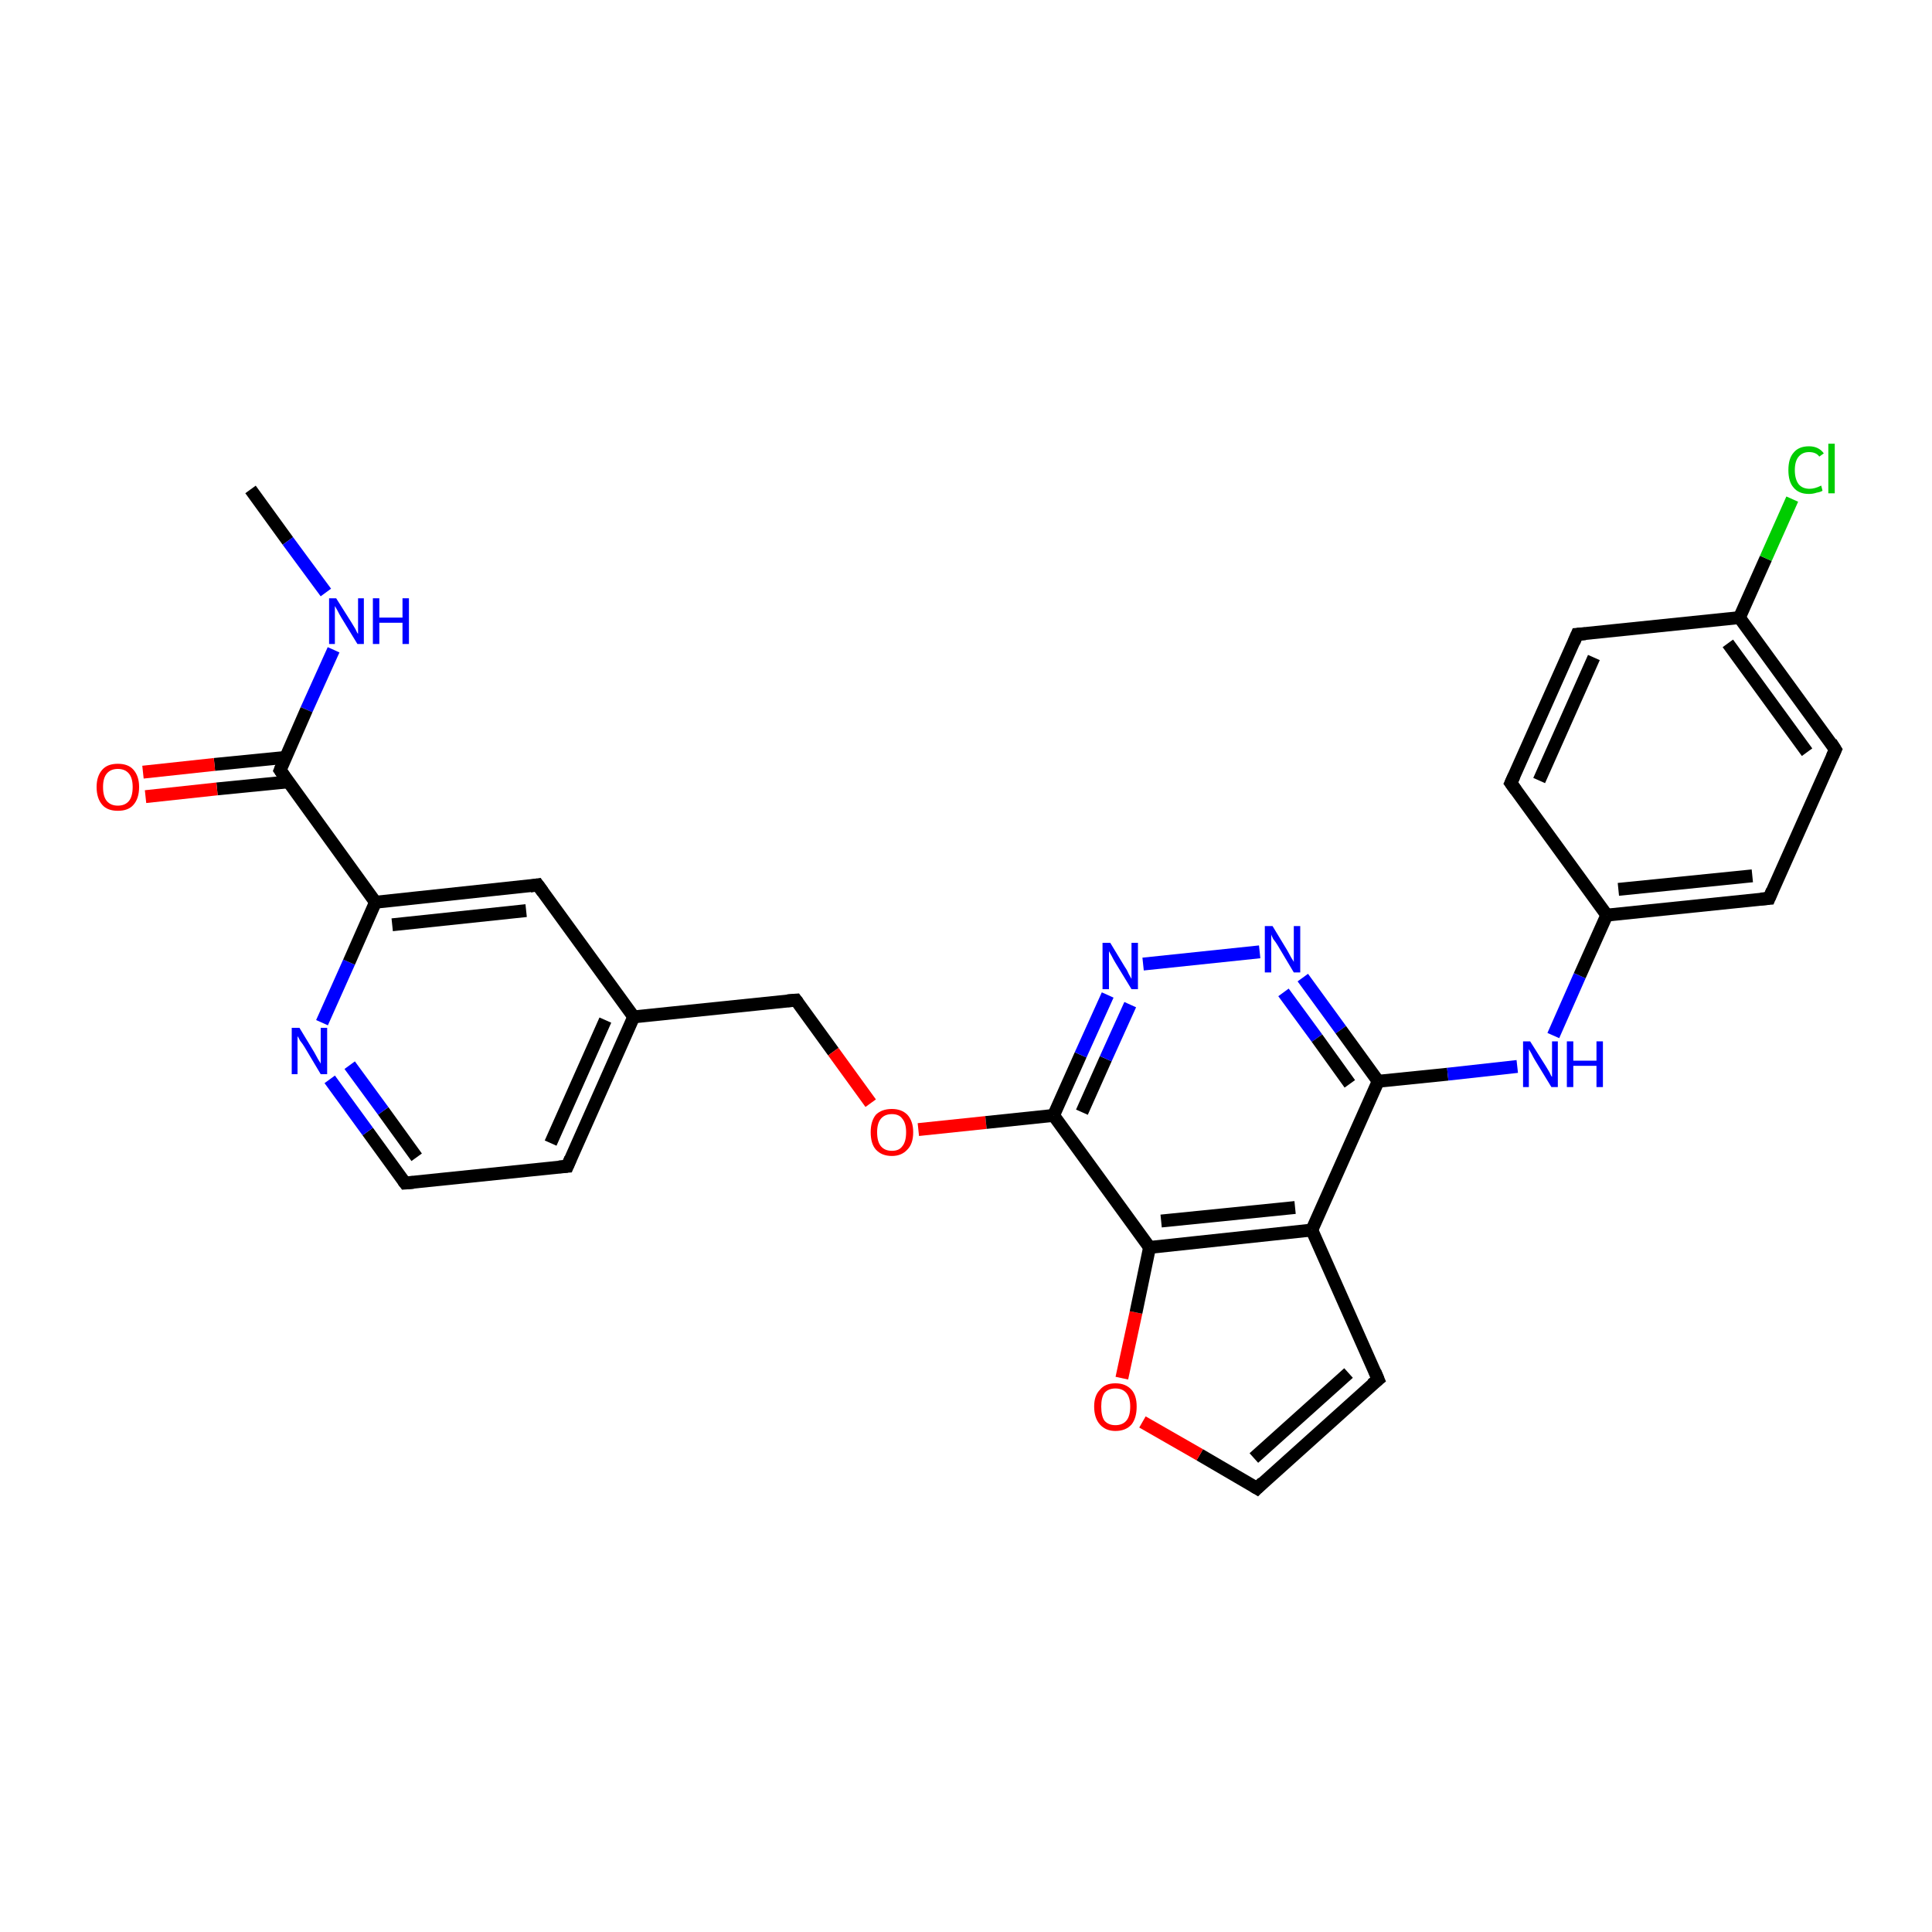 <?xml version='1.0' encoding='iso-8859-1'?>
<svg version='1.1' baseProfile='full'
              xmlns='http://www.w3.org/2000/svg'
                      xmlns:rdkit='http://www.rdkit.org/xml'
                      xmlns:xlink='http://www.w3.org/1999/xlink'
                  xml:space='preserve'
width='300px' height='300px' viewBox='0 0 300 300'>
<!-- END OF HEADER -->
<rect style='opacity:1.0;fill:#FFFFFF;stroke:none' width='300.0' height='300.0' x='0.0' y='0.0'> </rect>
<path class='bond-0 atom-0 atom-1' d='M 38.9,76.0 L 44.7,84.0' style='fill:none;fill-rule:evenodd;stroke:#000000;stroke-width:2.0px;stroke-linecap:butt;stroke-linejoin:miter;stroke-opacity:1' />
<path class='bond-0 atom-0 atom-1' d='M 44.7,84.0 L 50.6,92.0' style='fill:none;fill-rule:evenodd;stroke:#0000FF;stroke-width:2.0px;stroke-linecap:butt;stroke-linejoin:miter;stroke-opacity:1' />
<path class='bond-1 atom-1 atom-2' d='M 51.8,100.9 L 47.6,110.2' style='fill:none;fill-rule:evenodd;stroke:#0000FF;stroke-width:2.0px;stroke-linecap:butt;stroke-linejoin:miter;stroke-opacity:1' />
<path class='bond-1 atom-1 atom-2' d='M 47.6,110.2 L 43.5,119.6' style='fill:none;fill-rule:evenodd;stroke:#000000;stroke-width:2.0px;stroke-linecap:butt;stroke-linejoin:miter;stroke-opacity:1' />
<path class='bond-2 atom-2 atom-3' d='M 44.4,117.6 L 33.3,118.7' style='fill:none;fill-rule:evenodd;stroke:#000000;stroke-width:2.0px;stroke-linecap:butt;stroke-linejoin:miter;stroke-opacity:1' />
<path class='bond-2 atom-2 atom-3' d='M 33.3,118.7 L 22.2,119.9' style='fill:none;fill-rule:evenodd;stroke:#FF0000;stroke-width:2.0px;stroke-linecap:butt;stroke-linejoin:miter;stroke-opacity:1' />
<path class='bond-2 atom-2 atom-3' d='M 44.8,121.4 L 33.7,122.5' style='fill:none;fill-rule:evenodd;stroke:#000000;stroke-width:2.0px;stroke-linecap:butt;stroke-linejoin:miter;stroke-opacity:1' />
<path class='bond-2 atom-2 atom-3' d='M 33.7,122.5 L 22.6,123.7' style='fill:none;fill-rule:evenodd;stroke:#FF0000;stroke-width:2.0px;stroke-linecap:butt;stroke-linejoin:miter;stroke-opacity:1' />
<path class='bond-3 atom-2 atom-4' d='M 43.5,119.6 L 58.3,140.1' style='fill:none;fill-rule:evenodd;stroke:#000000;stroke-width:2.0px;stroke-linecap:butt;stroke-linejoin:miter;stroke-opacity:1' />
<path class='bond-4 atom-4 atom-5' d='M 58.3,140.1 L 83.5,137.4' style='fill:none;fill-rule:evenodd;stroke:#000000;stroke-width:2.0px;stroke-linecap:butt;stroke-linejoin:miter;stroke-opacity:1' />
<path class='bond-4 atom-4 atom-5' d='M 60.9,143.6 L 81.7,141.4' style='fill:none;fill-rule:evenodd;stroke:#000000;stroke-width:2.0px;stroke-linecap:butt;stroke-linejoin:miter;stroke-opacity:1' />
<path class='bond-5 atom-5 atom-6' d='M 83.5,137.4 L 98.4,157.9' style='fill:none;fill-rule:evenodd;stroke:#000000;stroke-width:2.0px;stroke-linecap:butt;stroke-linejoin:miter;stroke-opacity:1' />
<path class='bond-6 atom-6 atom-7' d='M 98.4,157.9 L 123.6,155.3' style='fill:none;fill-rule:evenodd;stroke:#000000;stroke-width:2.0px;stroke-linecap:butt;stroke-linejoin:miter;stroke-opacity:1' />
<path class='bond-7 atom-7 atom-8' d='M 123.6,155.3 L 129.4,163.3' style='fill:none;fill-rule:evenodd;stroke:#000000;stroke-width:2.0px;stroke-linecap:butt;stroke-linejoin:miter;stroke-opacity:1' />
<path class='bond-7 atom-7 atom-8' d='M 129.4,163.3 L 135.2,171.3' style='fill:none;fill-rule:evenodd;stroke:#FF0000;stroke-width:2.0px;stroke-linecap:butt;stroke-linejoin:miter;stroke-opacity:1' />
<path class='bond-8 atom-8 atom-9' d='M 142.6,175.4 L 153.1,174.3' style='fill:none;fill-rule:evenodd;stroke:#FF0000;stroke-width:2.0px;stroke-linecap:butt;stroke-linejoin:miter;stroke-opacity:1' />
<path class='bond-8 atom-8 atom-9' d='M 153.1,174.3 L 163.6,173.2' style='fill:none;fill-rule:evenodd;stroke:#000000;stroke-width:2.0px;stroke-linecap:butt;stroke-linejoin:miter;stroke-opacity:1' />
<path class='bond-9 atom-9 atom-10' d='M 163.6,173.2 L 167.8,163.8' style='fill:none;fill-rule:evenodd;stroke:#000000;stroke-width:2.0px;stroke-linecap:butt;stroke-linejoin:miter;stroke-opacity:1' />
<path class='bond-9 atom-9 atom-10' d='M 167.8,163.8 L 172.0,154.5' style='fill:none;fill-rule:evenodd;stroke:#0000FF;stroke-width:2.0px;stroke-linecap:butt;stroke-linejoin:miter;stroke-opacity:1' />
<path class='bond-9 atom-9 atom-10' d='M 168.0,172.7 L 171.7,164.4' style='fill:none;fill-rule:evenodd;stroke:#000000;stroke-width:2.0px;stroke-linecap:butt;stroke-linejoin:miter;stroke-opacity:1' />
<path class='bond-9 atom-9 atom-10' d='M 171.7,164.4 L 175.5,156.0' style='fill:none;fill-rule:evenodd;stroke:#0000FF;stroke-width:2.0px;stroke-linecap:butt;stroke-linejoin:miter;stroke-opacity:1' />
<path class='bond-10 atom-10 atom-11' d='M 177.5,149.7 L 195.6,147.8' style='fill:none;fill-rule:evenodd;stroke:#0000FF;stroke-width:2.0px;stroke-linecap:butt;stroke-linejoin:miter;stroke-opacity:1' />
<path class='bond-11 atom-11 atom-12' d='M 202.3,151.8 L 208.2,159.9' style='fill:none;fill-rule:evenodd;stroke:#0000FF;stroke-width:2.0px;stroke-linecap:butt;stroke-linejoin:miter;stroke-opacity:1' />
<path class='bond-11 atom-11 atom-12' d='M 208.2,159.9 L 214.0,167.9' style='fill:none;fill-rule:evenodd;stroke:#000000;stroke-width:2.0px;stroke-linecap:butt;stroke-linejoin:miter;stroke-opacity:1' />
<path class='bond-11 atom-11 atom-12' d='M 199.3,154.1 L 204.5,161.2' style='fill:none;fill-rule:evenodd;stroke:#0000FF;stroke-width:2.0px;stroke-linecap:butt;stroke-linejoin:miter;stroke-opacity:1' />
<path class='bond-11 atom-11 atom-12' d='M 204.5,161.2 L 209.6,168.3' style='fill:none;fill-rule:evenodd;stroke:#000000;stroke-width:2.0px;stroke-linecap:butt;stroke-linejoin:miter;stroke-opacity:1' />
<path class='bond-12 atom-12 atom-13' d='M 214.0,167.9 L 224.8,166.8' style='fill:none;fill-rule:evenodd;stroke:#000000;stroke-width:2.0px;stroke-linecap:butt;stroke-linejoin:miter;stroke-opacity:1' />
<path class='bond-12 atom-12 atom-13' d='M 224.8,166.8 L 235.6,165.6' style='fill:none;fill-rule:evenodd;stroke:#0000FF;stroke-width:2.0px;stroke-linecap:butt;stroke-linejoin:miter;stroke-opacity:1' />
<path class='bond-13 atom-13 atom-14' d='M 241.2,160.8 L 245.3,151.5' style='fill:none;fill-rule:evenodd;stroke:#0000FF;stroke-width:2.0px;stroke-linecap:butt;stroke-linejoin:miter;stroke-opacity:1' />
<path class='bond-13 atom-13 atom-14' d='M 245.3,151.5 L 249.5,142.1' style='fill:none;fill-rule:evenodd;stroke:#000000;stroke-width:2.0px;stroke-linecap:butt;stroke-linejoin:miter;stroke-opacity:1' />
<path class='bond-14 atom-14 atom-15' d='M 249.5,142.1 L 274.7,139.5' style='fill:none;fill-rule:evenodd;stroke:#000000;stroke-width:2.0px;stroke-linecap:butt;stroke-linejoin:miter;stroke-opacity:1' />
<path class='bond-14 atom-14 atom-15' d='M 251.3,138.1 L 272.1,136.0' style='fill:none;fill-rule:evenodd;stroke:#000000;stroke-width:2.0px;stroke-linecap:butt;stroke-linejoin:miter;stroke-opacity:1' />
<path class='bond-15 atom-15 atom-16' d='M 274.7,139.5 L 285.0,116.4' style='fill:none;fill-rule:evenodd;stroke:#000000;stroke-width:2.0px;stroke-linecap:butt;stroke-linejoin:miter;stroke-opacity:1' />
<path class='bond-16 atom-16 atom-17' d='M 285.0,116.4 L 270.1,95.9' style='fill:none;fill-rule:evenodd;stroke:#000000;stroke-width:2.0px;stroke-linecap:butt;stroke-linejoin:miter;stroke-opacity:1' />
<path class='bond-16 atom-16 atom-17' d='M 280.6,116.8 L 268.3,99.9' style='fill:none;fill-rule:evenodd;stroke:#000000;stroke-width:2.0px;stroke-linecap:butt;stroke-linejoin:miter;stroke-opacity:1' />
<path class='bond-17 atom-17 atom-18' d='M 270.1,95.9 L 274.2,86.7' style='fill:none;fill-rule:evenodd;stroke:#000000;stroke-width:2.0px;stroke-linecap:butt;stroke-linejoin:miter;stroke-opacity:1' />
<path class='bond-17 atom-17 atom-18' d='M 274.2,86.7 L 278.3,77.5' style='fill:none;fill-rule:evenodd;stroke:#00CC00;stroke-width:2.0px;stroke-linecap:butt;stroke-linejoin:miter;stroke-opacity:1' />
<path class='bond-18 atom-17 atom-19' d='M 270.1,95.9 L 244.9,98.5' style='fill:none;fill-rule:evenodd;stroke:#000000;stroke-width:2.0px;stroke-linecap:butt;stroke-linejoin:miter;stroke-opacity:1' />
<path class='bond-19 atom-19 atom-20' d='M 244.9,98.5 L 234.6,121.6' style='fill:none;fill-rule:evenodd;stroke:#000000;stroke-width:2.0px;stroke-linecap:butt;stroke-linejoin:miter;stroke-opacity:1' />
<path class='bond-19 atom-19 atom-20' d='M 247.5,102.1 L 239.0,121.2' style='fill:none;fill-rule:evenodd;stroke:#000000;stroke-width:2.0px;stroke-linecap:butt;stroke-linejoin:miter;stroke-opacity:1' />
<path class='bond-20 atom-12 atom-21' d='M 214.0,167.9 L 203.7,191.0' style='fill:none;fill-rule:evenodd;stroke:#000000;stroke-width:2.0px;stroke-linecap:butt;stroke-linejoin:miter;stroke-opacity:1' />
<path class='bond-21 atom-21 atom-22' d='M 203.7,191.0 L 214.0,214.2' style='fill:none;fill-rule:evenodd;stroke:#000000;stroke-width:2.0px;stroke-linecap:butt;stroke-linejoin:miter;stroke-opacity:1' />
<path class='bond-22 atom-22 atom-23' d='M 214.0,214.2 L 195.2,231.1' style='fill:none;fill-rule:evenodd;stroke:#000000;stroke-width:2.0px;stroke-linecap:butt;stroke-linejoin:miter;stroke-opacity:1' />
<path class='bond-22 atom-22 atom-23' d='M 209.4,213.2 L 194.7,226.4' style='fill:none;fill-rule:evenodd;stroke:#000000;stroke-width:2.0px;stroke-linecap:butt;stroke-linejoin:miter;stroke-opacity:1' />
<path class='bond-23 atom-23 atom-24' d='M 195.2,231.1 L 186.3,225.9' style='fill:none;fill-rule:evenodd;stroke:#000000;stroke-width:2.0px;stroke-linecap:butt;stroke-linejoin:miter;stroke-opacity:1' />
<path class='bond-23 atom-23 atom-24' d='M 186.3,225.9 L 177.4,220.8' style='fill:none;fill-rule:evenodd;stroke:#FF0000;stroke-width:2.0px;stroke-linecap:butt;stroke-linejoin:miter;stroke-opacity:1' />
<path class='bond-24 atom-24 atom-25' d='M 174.2,214.0 L 176.4,203.8' style='fill:none;fill-rule:evenodd;stroke:#FF0000;stroke-width:2.0px;stroke-linecap:butt;stroke-linejoin:miter;stroke-opacity:1' />
<path class='bond-24 atom-24 atom-25' d='M 176.4,203.8 L 178.5,193.7' style='fill:none;fill-rule:evenodd;stroke:#000000;stroke-width:2.0px;stroke-linecap:butt;stroke-linejoin:miter;stroke-opacity:1' />
<path class='bond-25 atom-6 atom-26' d='M 98.4,157.9 L 88.1,181.1' style='fill:none;fill-rule:evenodd;stroke:#000000;stroke-width:2.0px;stroke-linecap:butt;stroke-linejoin:miter;stroke-opacity:1' />
<path class='bond-25 atom-6 atom-26' d='M 94.0,158.4 L 85.5,177.5' style='fill:none;fill-rule:evenodd;stroke:#000000;stroke-width:2.0px;stroke-linecap:butt;stroke-linejoin:miter;stroke-opacity:1' />
<path class='bond-26 atom-26 atom-27' d='M 88.1,181.1 L 62.9,183.7' style='fill:none;fill-rule:evenodd;stroke:#000000;stroke-width:2.0px;stroke-linecap:butt;stroke-linejoin:miter;stroke-opacity:1' />
<path class='bond-27 atom-27 atom-28' d='M 62.9,183.7 L 57.1,175.7' style='fill:none;fill-rule:evenodd;stroke:#000000;stroke-width:2.0px;stroke-linecap:butt;stroke-linejoin:miter;stroke-opacity:1' />
<path class='bond-27 atom-27 atom-28' d='M 57.1,175.7 L 51.2,167.6' style='fill:none;fill-rule:evenodd;stroke:#0000FF;stroke-width:2.0px;stroke-linecap:butt;stroke-linejoin:miter;stroke-opacity:1' />
<path class='bond-27 atom-27 atom-28' d='M 64.7,179.7 L 59.5,172.5' style='fill:none;fill-rule:evenodd;stroke:#000000;stroke-width:2.0px;stroke-linecap:butt;stroke-linejoin:miter;stroke-opacity:1' />
<path class='bond-27 atom-27 atom-28' d='M 59.5,172.5 L 54.3,165.4' style='fill:none;fill-rule:evenodd;stroke:#0000FF;stroke-width:2.0px;stroke-linecap:butt;stroke-linejoin:miter;stroke-opacity:1' />
<path class='bond-28 atom-28 atom-4' d='M 50.0,158.8 L 54.2,149.4' style='fill:none;fill-rule:evenodd;stroke:#0000FF;stroke-width:2.0px;stroke-linecap:butt;stroke-linejoin:miter;stroke-opacity:1' />
<path class='bond-28 atom-28 atom-4' d='M 54.2,149.4 L 58.3,140.1' style='fill:none;fill-rule:evenodd;stroke:#000000;stroke-width:2.0px;stroke-linecap:butt;stroke-linejoin:miter;stroke-opacity:1' />
<path class='bond-29 atom-25 atom-9' d='M 178.5,193.7 L 163.6,173.2' style='fill:none;fill-rule:evenodd;stroke:#000000;stroke-width:2.0px;stroke-linecap:butt;stroke-linejoin:miter;stroke-opacity:1' />
<path class='bond-30 atom-20 atom-14' d='M 234.6,121.6 L 249.5,142.1' style='fill:none;fill-rule:evenodd;stroke:#000000;stroke-width:2.0px;stroke-linecap:butt;stroke-linejoin:miter;stroke-opacity:1' />
<path class='bond-31 atom-25 atom-21' d='M 178.5,193.7 L 203.7,191.0' style='fill:none;fill-rule:evenodd;stroke:#000000;stroke-width:2.0px;stroke-linecap:butt;stroke-linejoin:miter;stroke-opacity:1' />
<path class='bond-31 atom-25 atom-21' d='M 180.3,189.6 L 201.1,187.5' style='fill:none;fill-rule:evenodd;stroke:#000000;stroke-width:2.0px;stroke-linecap:butt;stroke-linejoin:miter;stroke-opacity:1' />
<path d='M 43.7,119.1 L 43.5,119.6 L 44.2,120.6' style='fill:none;stroke:#000000;stroke-width:2.0px;stroke-linecap:butt;stroke-linejoin:miter;stroke-miterlimit:10;stroke-opacity:1;' />
<path d='M 82.3,137.6 L 83.5,137.4 L 84.3,138.5' style='fill:none;stroke:#000000;stroke-width:2.0px;stroke-linecap:butt;stroke-linejoin:miter;stroke-miterlimit:10;stroke-opacity:1;' />
<path d='M 122.3,155.4 L 123.6,155.3 L 123.9,155.7' style='fill:none;stroke:#000000;stroke-width:2.0px;stroke-linecap:butt;stroke-linejoin:miter;stroke-miterlimit:10;stroke-opacity:1;' />
<path d='M 273.4,139.6 L 274.7,139.5 L 275.2,138.3' style='fill:none;stroke:#000000;stroke-width:2.0px;stroke-linecap:butt;stroke-linejoin:miter;stroke-miterlimit:10;stroke-opacity:1;' />
<path d='M 284.5,117.5 L 285.0,116.4 L 284.3,115.3' style='fill:none;stroke:#000000;stroke-width:2.0px;stroke-linecap:butt;stroke-linejoin:miter;stroke-miterlimit:10;stroke-opacity:1;' />
<path d='M 246.2,98.4 L 244.9,98.5 L 244.4,99.7' style='fill:none;stroke:#000000;stroke-width:2.0px;stroke-linecap:butt;stroke-linejoin:miter;stroke-miterlimit:10;stroke-opacity:1;' />
<path d='M 235.1,120.5 L 234.6,121.6 L 235.4,122.7' style='fill:none;stroke:#000000;stroke-width:2.0px;stroke-linecap:butt;stroke-linejoin:miter;stroke-miterlimit:10;stroke-opacity:1;' />
<path d='M 213.5,213.0 L 214.0,214.2 L 213.0,215.0' style='fill:none;stroke:#000000;stroke-width:2.0px;stroke-linecap:butt;stroke-linejoin:miter;stroke-miterlimit:10;stroke-opacity:1;' />
<path d='M 196.1,230.2 L 195.2,231.1 L 194.7,230.8' style='fill:none;stroke:#000000;stroke-width:2.0px;stroke-linecap:butt;stroke-linejoin:miter;stroke-miterlimit:10;stroke-opacity:1;' />
<path d='M 88.6,179.9 L 88.1,181.1 L 86.8,181.2' style='fill:none;stroke:#000000;stroke-width:2.0px;stroke-linecap:butt;stroke-linejoin:miter;stroke-miterlimit:10;stroke-opacity:1;' />
<path d='M 64.2,183.6 L 62.9,183.7 L 62.6,183.3' style='fill:none;stroke:#000000;stroke-width:2.0px;stroke-linecap:butt;stroke-linejoin:miter;stroke-miterlimit:10;stroke-opacity:1;' />
<path class='atom-1' d='M 52.2 92.9
L 54.6 96.7
Q 54.8 97.0, 55.2 97.7
Q 55.5 98.4, 55.6 98.4
L 55.6 92.9
L 56.5 92.9
L 56.5 100.0
L 55.5 100.0
L 53.0 95.9
Q 52.7 95.4, 52.4 94.8
Q 52.1 94.3, 52.0 94.1
L 52.0 100.0
L 51.1 100.0
L 51.1 92.9
L 52.2 92.9
' fill='#0000FF'/>
<path class='atom-1' d='M 57.9 92.9
L 58.9 92.9
L 58.9 95.9
L 62.5 95.9
L 62.5 92.9
L 63.5 92.9
L 63.5 100.0
L 62.5 100.0
L 62.5 96.7
L 58.9 96.7
L 58.9 100.0
L 57.9 100.0
L 57.9 92.9
' fill='#0000FF'/>
<path class='atom-3' d='M 15.0 122.2
Q 15.0 120.5, 15.9 119.5
Q 16.7 118.6, 18.3 118.6
Q 19.9 118.6, 20.7 119.5
Q 21.6 120.5, 21.6 122.2
Q 21.6 124.0, 20.7 125.0
Q 19.9 125.9, 18.3 125.9
Q 16.7 125.9, 15.9 125.0
Q 15.0 124.0, 15.0 122.2
M 18.3 125.1
Q 19.4 125.1, 20.0 124.4
Q 20.6 123.7, 20.6 122.2
Q 20.6 120.8, 20.0 120.1
Q 19.4 119.4, 18.3 119.4
Q 17.2 119.4, 16.6 120.1
Q 16.0 120.8, 16.0 122.2
Q 16.0 123.7, 16.6 124.4
Q 17.2 125.1, 18.3 125.1
' fill='#FF0000'/>
<path class='atom-8' d='M 135.2 175.8
Q 135.2 174.1, 136.0 173.1
Q 136.9 172.2, 138.5 172.2
Q 140.0 172.2, 140.9 173.1
Q 141.8 174.1, 141.8 175.8
Q 141.8 177.6, 140.9 178.5
Q 140.0 179.5, 138.5 179.5
Q 136.9 179.5, 136.0 178.5
Q 135.2 177.6, 135.2 175.8
M 138.5 178.7
Q 139.6 178.7, 140.1 178.0
Q 140.7 177.3, 140.7 175.8
Q 140.7 174.4, 140.1 173.7
Q 139.6 173.0, 138.5 173.0
Q 137.4 173.0, 136.8 173.7
Q 136.2 174.4, 136.2 175.8
Q 136.2 177.3, 136.8 178.0
Q 137.4 178.7, 138.5 178.7
' fill='#FF0000'/>
<path class='atom-10' d='M 172.4 146.4
L 174.7 150.2
Q 175.0 150.6, 175.3 151.3
Q 175.7 152.0, 175.7 152.0
L 175.7 146.4
L 176.7 146.4
L 176.7 153.6
L 175.7 153.6
L 173.2 149.5
Q 172.9 149.0, 172.6 148.4
Q 172.3 147.9, 172.2 147.7
L 172.2 153.6
L 171.2 153.6
L 171.2 146.4
L 172.4 146.4
' fill='#0000FF'/>
<path class='atom-11' d='M 197.6 143.8
L 199.9 147.6
Q 200.1 148.0, 200.5 148.7
Q 200.9 149.3, 200.9 149.4
L 200.9 143.8
L 201.9 143.8
L 201.9 151.0
L 200.9 151.0
L 198.4 146.8
Q 198.1 146.3, 197.7 145.8
Q 197.4 145.2, 197.4 145.1
L 197.4 151.0
L 196.4 151.0
L 196.4 143.8
L 197.6 143.8
' fill='#0000FF'/>
<path class='atom-13' d='M 237.6 161.7
L 240.0 165.5
Q 240.2 165.8, 240.6 166.5
Q 240.9 167.2, 241.0 167.2
L 241.0 161.7
L 241.9 161.7
L 241.9 168.8
L 240.9 168.8
L 238.4 164.7
Q 238.1 164.2, 237.8 163.6
Q 237.5 163.1, 237.4 162.9
L 237.4 168.8
L 236.5 168.8
L 236.5 161.7
L 237.6 161.7
' fill='#0000FF'/>
<path class='atom-13' d='M 243.3 161.7
L 244.3 161.7
L 244.3 164.7
L 247.9 164.7
L 247.9 161.7
L 248.9 161.7
L 248.9 168.8
L 247.9 168.8
L 247.9 165.5
L 244.3 165.5
L 244.3 168.8
L 243.3 168.8
L 243.3 161.7
' fill='#0000FF'/>
<path class='atom-18' d='M 277.7 73.0
Q 277.7 71.2, 278.5 70.3
Q 279.3 69.3, 280.9 69.3
Q 282.4 69.3, 283.2 70.4
L 282.5 70.9
Q 282.0 70.2, 280.9 70.2
Q 279.9 70.2, 279.3 70.9
Q 278.7 71.6, 278.7 73.0
Q 278.7 74.4, 279.3 75.2
Q 279.9 75.9, 281.0 75.9
Q 281.8 75.9, 282.8 75.4
L 283.0 76.2
Q 282.7 76.4, 282.1 76.5
Q 281.5 76.7, 280.9 76.7
Q 279.3 76.7, 278.5 75.7
Q 277.7 74.8, 277.7 73.0
' fill='#00CC00'/>
<path class='atom-18' d='M 283.9 68.9
L 284.9 68.9
L 284.9 76.6
L 283.9 76.6
L 283.9 68.9
' fill='#00CC00'/>
<path class='atom-24' d='M 169.9 218.4
Q 169.9 216.7, 170.8 215.8
Q 171.6 214.8, 173.2 214.8
Q 174.8 214.8, 175.7 215.8
Q 176.5 216.7, 176.5 218.4
Q 176.5 220.2, 175.7 221.2
Q 174.8 222.2, 173.2 222.2
Q 171.7 222.2, 170.8 221.2
Q 169.9 220.2, 169.9 218.4
M 173.2 221.3
Q 174.3 221.3, 174.9 220.6
Q 175.5 219.9, 175.5 218.4
Q 175.5 217.0, 174.9 216.3
Q 174.3 215.6, 173.2 215.6
Q 172.1 215.6, 171.5 216.3
Q 171.0 217.0, 171.0 218.4
Q 171.0 219.9, 171.5 220.6
Q 172.1 221.3, 173.2 221.3
' fill='#FF0000'/>
<path class='atom-28' d='M 46.5 159.6
L 48.8 163.4
Q 49.0 163.8, 49.4 164.5
Q 49.8 165.1, 49.8 165.2
L 49.8 159.6
L 50.8 159.6
L 50.8 166.8
L 49.8 166.8
L 47.3 162.6
Q 47.0 162.1, 46.6 161.6
Q 46.3 161.0, 46.2 160.9
L 46.2 166.8
L 45.3 166.8
L 45.3 159.6
L 46.5 159.6
' fill='#0000FF'/>
</svg>
